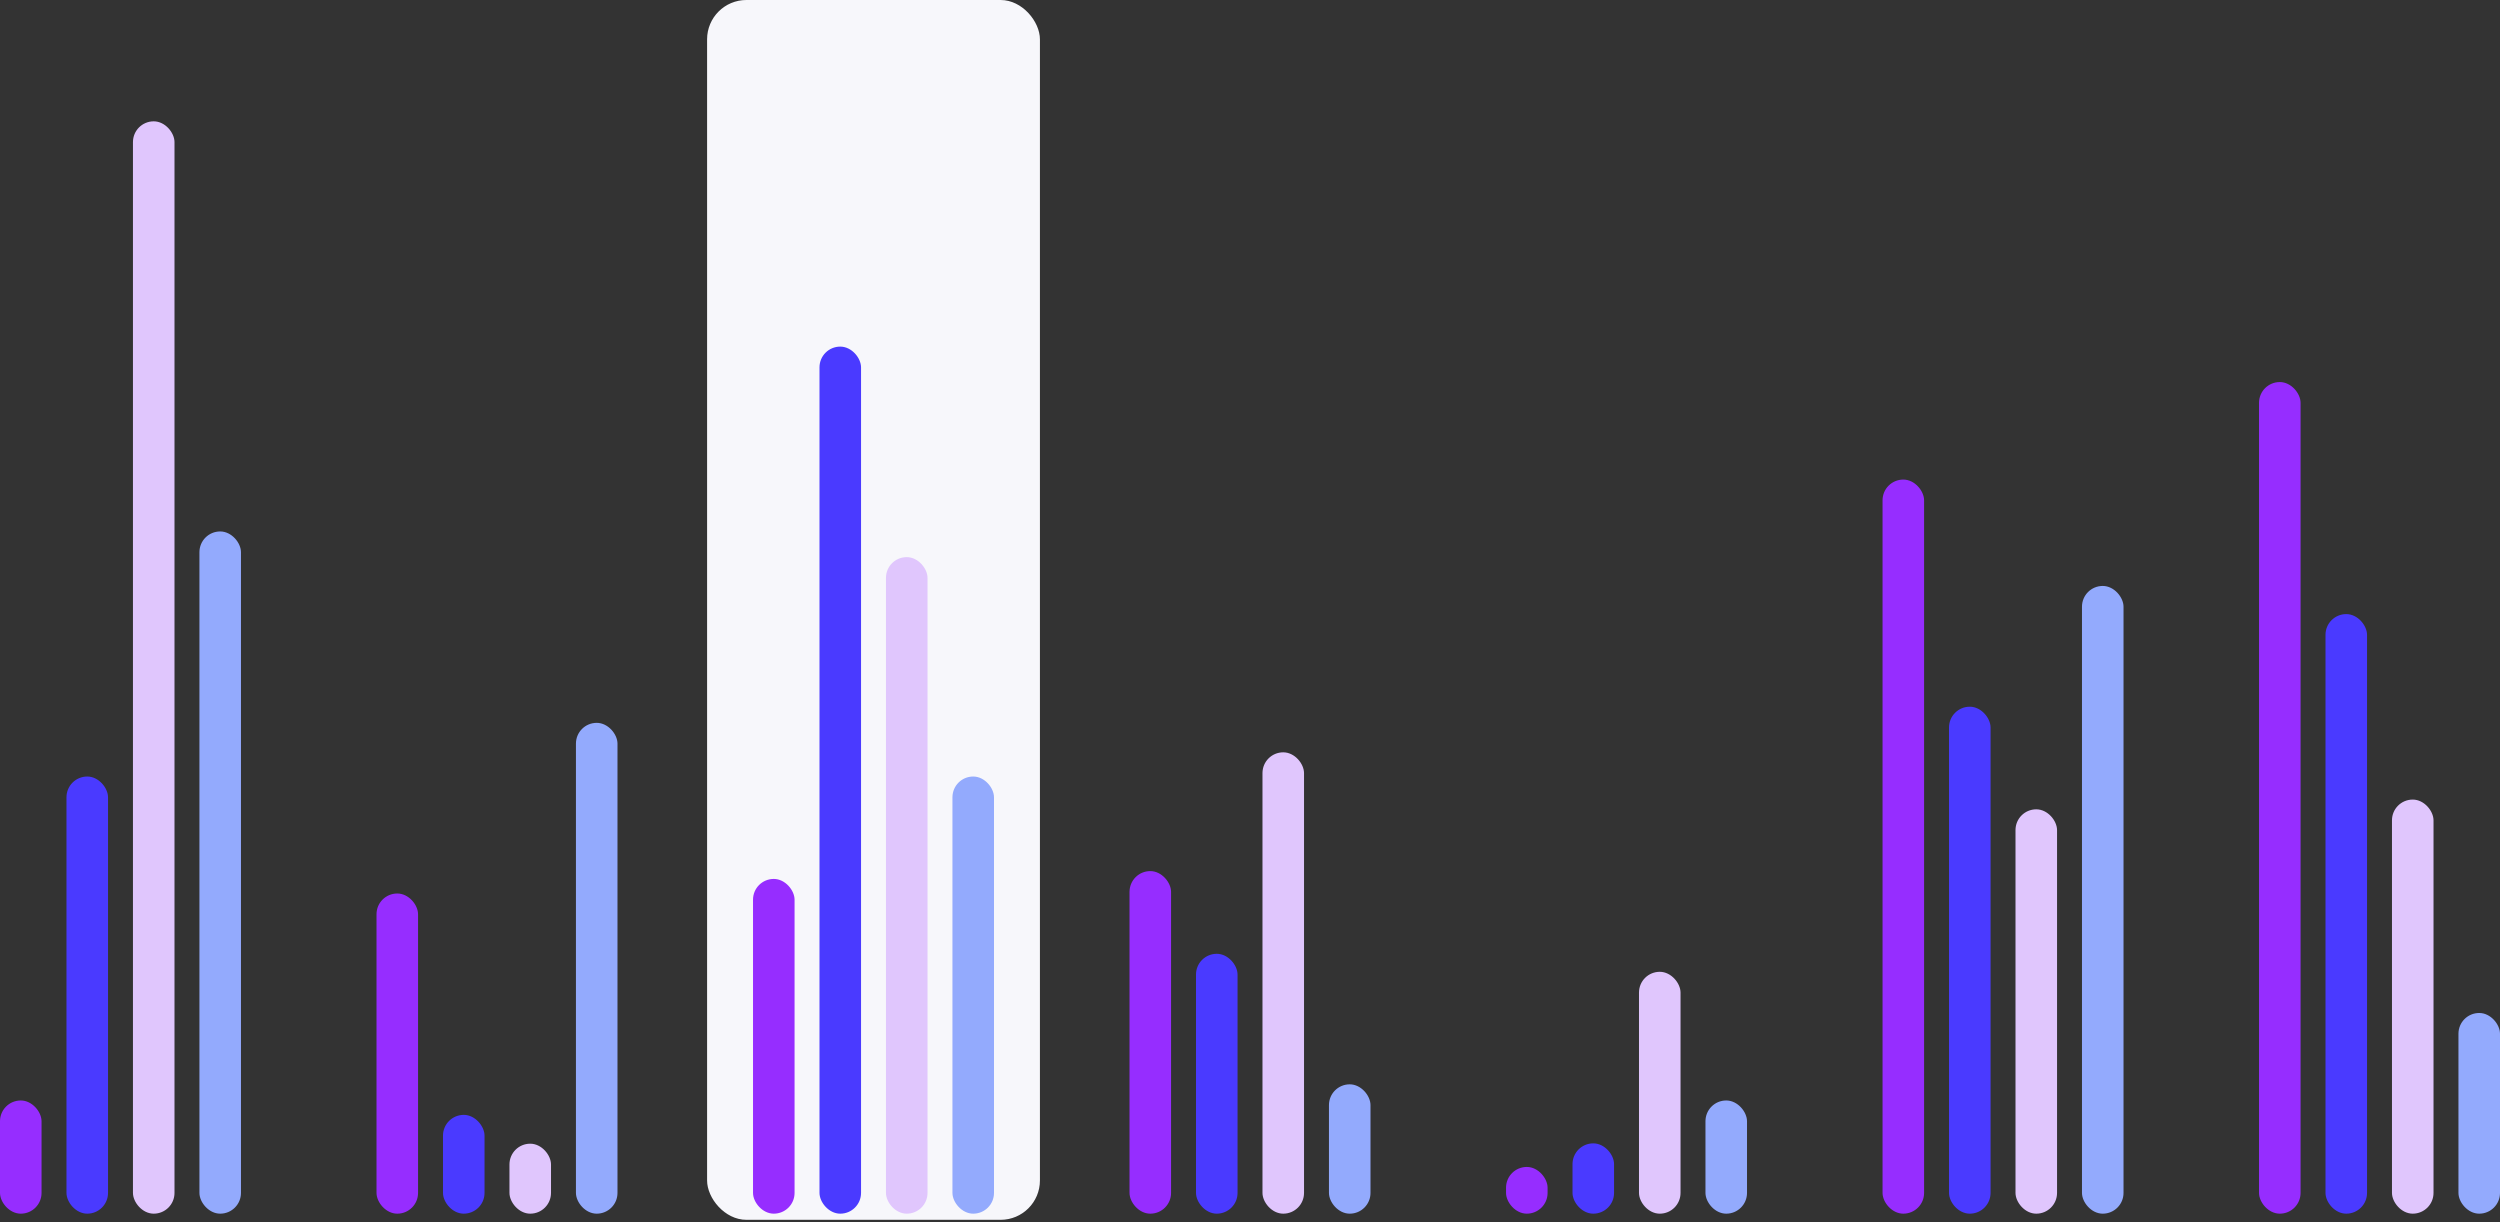 <svg width="636" height="311" viewBox="0 0 636 311" fill="none" xmlns="http://www.w3.org/2000/svg">
<rect x="0" y="0" width="636" height="311" fill="#333333" stroke="none"/>
<rect x="179.885" width="84.672" height="310.321" rx="10" fill="#F7F7FB"/>
<rect y="279.96" width="10.57" height="28.798" rx="5.281" fill="#962DFF"/>
<rect x="16.912" y="197.548" width="10.57" height="111.21" rx="5.281" fill="#4A3AFF"/>
<rect x="33.824" y="30.867" width="10.57" height="277.891" rx="5.281" fill="#E0C6FD"/>
<rect x="50.735" y="135.201" width="10.57" height="173.557" rx="5.281" fill="#93AAFD"/>
<rect x="95.784" y="227.305" width="10.57" height="81.453" rx="5.281" fill="#962DFF"/>
<rect x="112.696" y="283.623" width="10.57" height="25.134" rx="5.281" fill="#4A3AFF"/>
<rect x="129.607" y="290.956" width="10.57" height="17.802" rx="5.281" fill="#E0C6FD"/>
<rect x="146.519" y="183.893" width="10.57" height="124.865" rx="5.281" fill="#93AAFD"/>
<rect x="191.568" y="223.6" width="10.57" height="85.158" rx="5.281" fill="#962DFF"/>
<rect x="208.48" y="88.177" width="10.57" height="220.581" rx="5.281" fill="#4A3AFF"/>
<rect x="225.391" y="141.735" width="10.57" height="167.023" rx="5.281" fill="#E0C6FD"/>
<rect x="242.303" y="197.548" width="10.57" height="111.21" rx="5.281" fill="#93AAFD"/>
<rect x="287.351" y="221.607" width="10.57" height="87.151" rx="5.281" fill="#962DFF"/>
<rect x="304.263" y="242.646" width="10.57" height="66.112" rx="5.281" fill="#4A3AFF"/>
<rect x="321.175" y="191.391" width="10.57" height="117.367" rx="5.281" fill="#E0C6FD"/>
<rect x="338.086" y="275.853" width="10.57" height="32.905" rx="5.281" fill="#93AAFD"/>
<rect x="383.136" y="296.871" width="10.57" height="11.886" rx="5.281" fill="#962DFF"/>
<rect x="400.047" y="290.871" width="10.57" height="17.887" rx="5.281" fill="#4A3AFF"/>
<rect x="416.959" y="247.228" width="10.57" height="61.53" rx="5.281" fill="#E0C6FD"/>
<rect x="433.871" y="279.96" width="10.57" height="28.798" rx="5.281" fill="#93AAFD"/>
<rect x="478.92" y="122.003" width="10.57" height="186.755" rx="5.281" fill="#962DFF"/>
<rect x="495.831" y="179.786" width="10.57" height="128.971" rx="5.281" fill="#4A3AFF"/>
<rect x="512.743" y="205.892" width="10.57" height="102.866" rx="5.281" fill="#E0C6FD"/>
<rect x="529.655" y="149.064" width="10.57" height="159.694" rx="5.281" fill="#93AAFD"/>
<rect x="574.695" y="97.197" width="10.57" height="211.561" rx="5.281" fill="#962DFF"/>
<rect x="591.606" y="156.224" width="10.57" height="152.534" rx="5.281" fill="#4A3AFF"/>
<rect x="608.518" y="203.412" width="10.57" height="105.345" rx="5.281" fill="#E0C6FD"/>
<rect x="625.43" y="257.703" width="10.57" height="51.055" rx="5.281" fill="#93AAFD"/>
</svg>
